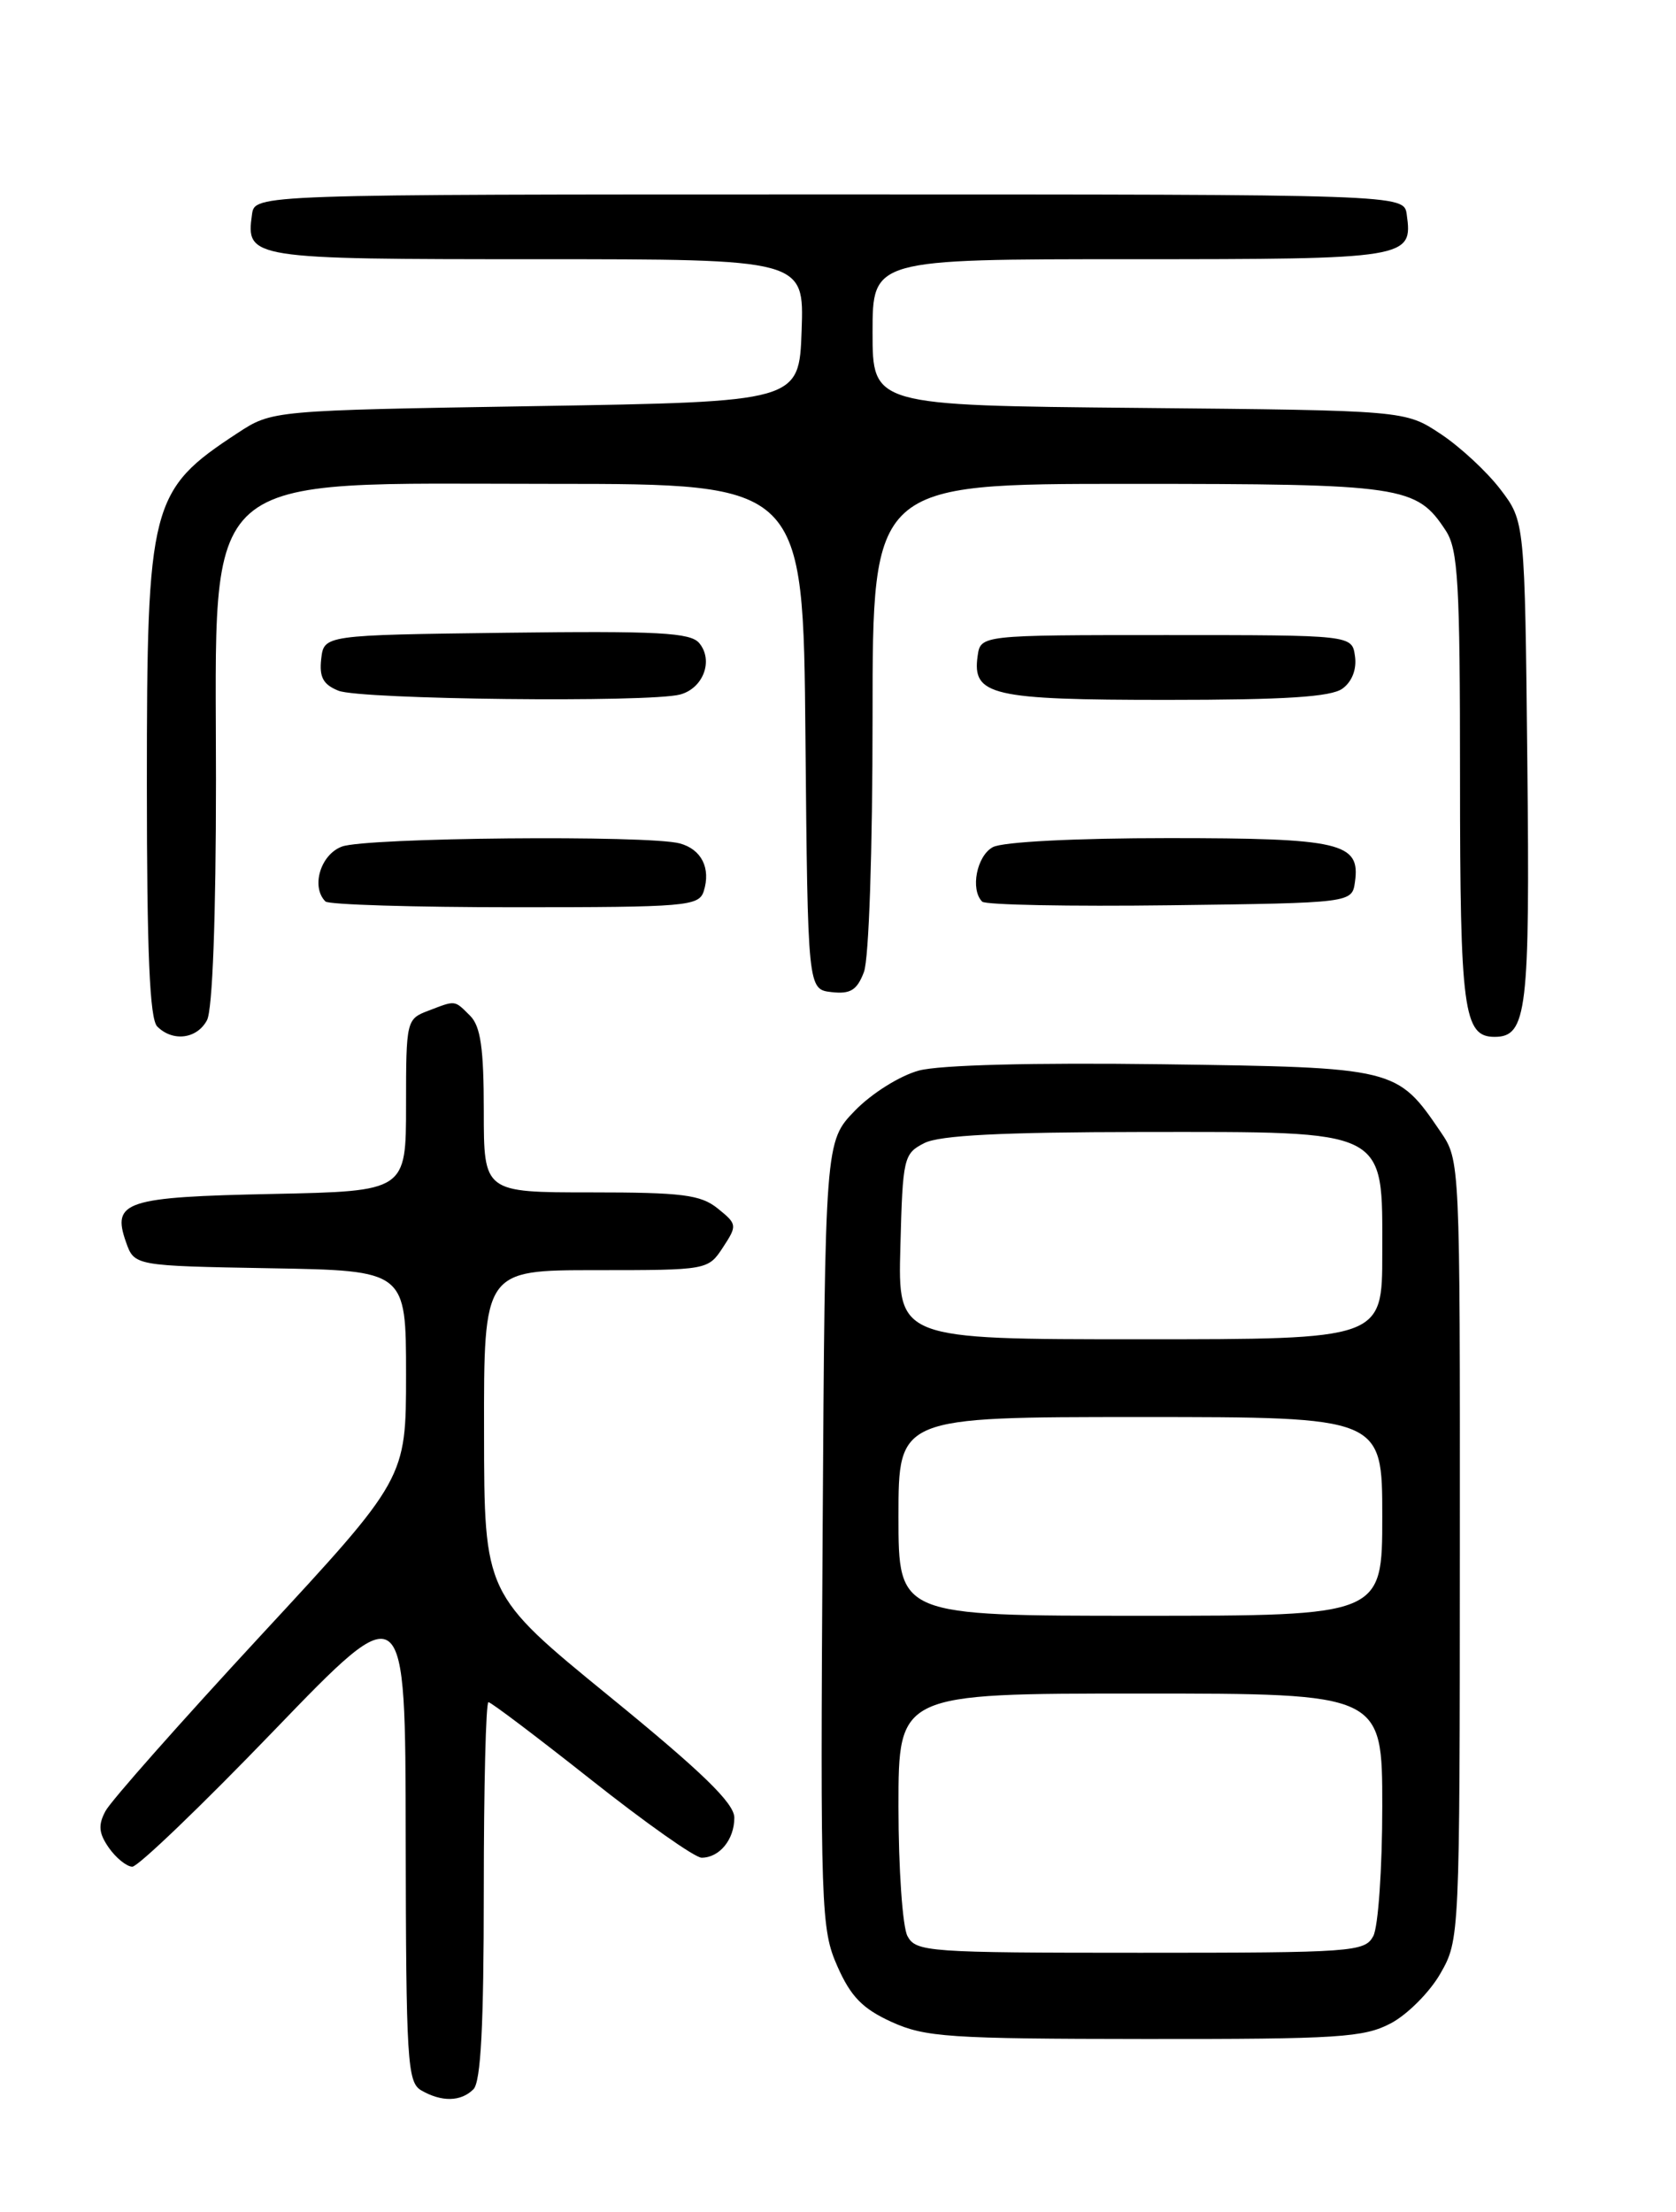 <?xml version="1.0" encoding="UTF-8" standalone="no"?>
<!DOCTYPE svg PUBLIC "-//W3C//DTD SVG 1.1//EN" "http://www.w3.org/Graphics/SVG/1.1/DTD/svg11.dtd" >
<svg xmlns="http://www.w3.org/2000/svg" xmlns:xlink="http://www.w3.org/1999/xlink" version="1.1" viewBox="0 0 194 256">
 <g >
 <path fill="currentColor"
d=" M 54.80 241.80 C 55.66 240.94 56.00 234.42 56.00 218.80 C 56.00 206.81 56.24 197.00 56.54 197.00 C 56.84 197.00 62.19 201.05 68.45 206.00 C 74.70 210.95 80.44 215.00 81.21 215.00 C 83.28 215.00 85.00 212.90 85.00 210.37 C 85.00 208.70 81.32 205.12 70.53 196.32 C 56.05 184.50 56.05 184.50 56.03 165.75 C 56.00 147.00 56.00 147.00 68.98 147.00 C 81.89 147.00 81.96 146.99 83.68 144.37 C 85.35 141.82 85.33 141.68 83.09 139.87 C 81.11 138.27 79.00 138.00 68.39 138.00 C 56.00 138.00 56.00 138.00 56.00 128.57 C 56.00 121.33 55.63 118.78 54.43 117.57 C 52.57 115.72 52.80 115.74 49.57 116.98 C 47.05 117.93 47.00 118.14 47.00 127.90 C 47.00 137.86 47.00 137.86 31.55 138.18 C 14.49 138.53 12.93 139.05 14.58 143.74 C 15.55 146.50 15.55 146.50 31.27 146.78 C 47.00 147.05 47.00 147.05 47.00 159.09 C 47.00 171.13 47.00 171.13 30.16 189.31 C 20.90 199.32 12.82 208.44 12.21 209.60 C 11.34 211.22 11.43 212.17 12.60 213.85 C 13.43 215.03 14.65 216.02 15.31 216.04 C 15.96 216.06 23.35 208.97 31.71 200.29 C 46.93 184.50 46.93 184.50 46.96 212.70 C 47.00 238.48 47.15 240.99 48.75 241.92 C 51.11 243.29 53.35 243.25 54.80 241.80 Z  M 161.02 234.15 C 162.93 233.13 165.51 230.54 166.73 228.40 C 168.95 224.52 168.97 224.23 168.98 179.40 C 169.00 134.30 169.00 134.30 166.75 130.99 C 161.70 123.57 161.58 123.54 134.57 123.17 C 119.57 122.97 108.78 123.25 106.36 123.90 C 104.16 124.50 100.91 126.53 98.96 128.54 C 95.50 132.11 95.50 132.11 95.22 177.59 C 94.95 221.13 95.03 223.27 96.93 227.57 C 98.48 231.08 99.85 232.48 103.21 234.01 C 107.09 235.77 109.88 235.96 132.52 235.98 C 154.98 236.00 157.89 235.81 161.02 234.15 Z  M 23.96 118.07 C 24.60 116.88 25.00 106.16 25.00 90.20 C 25.00 53.74 22.43 56.00 63.94 56.00 C 92.97 56.00 92.97 56.00 93.23 85.25 C 93.50 114.50 93.50 114.50 96.25 114.82 C 98.44 115.07 99.20 114.60 100.00 112.50 C 100.58 110.98 101.00 98.48 101.00 82.93 C 101.00 56.00 101.00 56.00 130.55 56.00 C 162.46 56.00 163.95 56.22 167.35 61.41 C 168.78 63.59 169.00 67.47 169.00 90.03 C 169.00 116.93 169.41 120.00 173.00 120.00 C 176.75 120.00 177.10 117.07 176.79 88.15 C 176.50 60.34 176.50 60.34 173.67 56.63 C 172.11 54.59 169.00 51.70 166.74 50.21 C 162.65 47.50 162.65 47.50 131.83 47.21 C 101.00 46.92 101.00 46.92 101.00 38.46 C 101.00 30.00 101.00 30.00 130.88 30.00 C 163.06 30.00 163.55 29.92 162.83 24.81 C 162.50 22.50 162.50 22.50 96.00 22.50 C 29.50 22.50 29.50 22.50 29.17 24.81 C 28.45 29.94 28.86 30.00 62.16 30.00 C 93.08 30.00 93.08 30.00 92.79 38.25 C 92.50 46.50 92.50 46.50 62.00 47.00 C 31.50 47.50 31.50 47.50 27.50 50.12 C 17.39 56.74 17.00 58.27 17.00 90.77 C 17.00 110.30 17.33 117.93 18.20 118.80 C 20.00 120.60 22.80 120.25 23.96 118.07 Z  M 81.46 103.14 C 82.30 100.48 81.20 98.29 78.68 97.61 C 75.02 96.63 42.30 96.93 39.57 97.98 C 37.09 98.91 35.98 102.65 37.67 104.33 C 38.03 104.70 47.90 105.00 59.60 105.00 C 79.45 105.00 80.90 104.88 81.46 103.14 Z  M 156.84 102.06 C 157.48 97.53 155.21 97.00 135.24 97.00 C 124.49 97.00 116.07 97.43 114.93 98.04 C 113.06 99.04 112.29 102.95 113.69 104.35 C 114.06 104.73 123.85 104.92 135.44 104.77 C 156.50 104.50 156.50 104.50 156.84 102.06 Z  M 78.72 80.38 C 81.41 79.66 82.61 76.44 80.94 74.43 C 79.93 73.21 76.21 73.01 58.61 73.23 C 37.50 73.50 37.50 73.50 37.18 76.26 C 36.94 78.37 37.41 79.23 39.18 79.94 C 41.73 80.96 75.16 81.33 78.72 80.38 Z  M 155.40 79.69 C 156.50 78.89 157.06 77.45 156.84 75.94 C 156.50 73.50 156.50 73.50 135.00 73.50 C 113.50 73.50 113.50 73.50 113.16 75.94 C 112.52 80.48 114.78 81.00 135.00 81.00 C 148.74 81.00 154.09 80.66 155.40 79.69 Z  M 105.04 224.07 C 104.47 223.00 104.00 216.25 104.00 209.07 C 104.00 196.00 104.00 196.00 132.00 196.00 C 160.00 196.00 160.00 196.00 160.00 209.07 C 160.00 216.25 159.53 223.00 158.96 224.07 C 157.98 225.90 156.61 226.00 132.00 226.00 C 107.39 226.00 106.02 225.90 105.04 224.07 Z  M 104.00 175.50 C 104.00 164.00 104.00 164.00 132.00 164.00 C 160.00 164.00 160.00 164.00 160.00 175.50 C 160.00 187.00 160.00 187.00 132.00 187.00 C 104.00 187.00 104.00 187.00 104.00 175.50 Z  M 104.22 144.28 C 104.49 133.97 104.60 133.51 107.00 132.29 C 108.79 131.39 115.92 131.03 132.12 131.01 C 160.95 131.00 160.00 130.52 160.00 145.07 C 160.00 155.00 160.00 155.00 131.97 155.00 C 103.93 155.00 103.93 155.00 104.22 144.28 Z "/>
</g>
</svg>